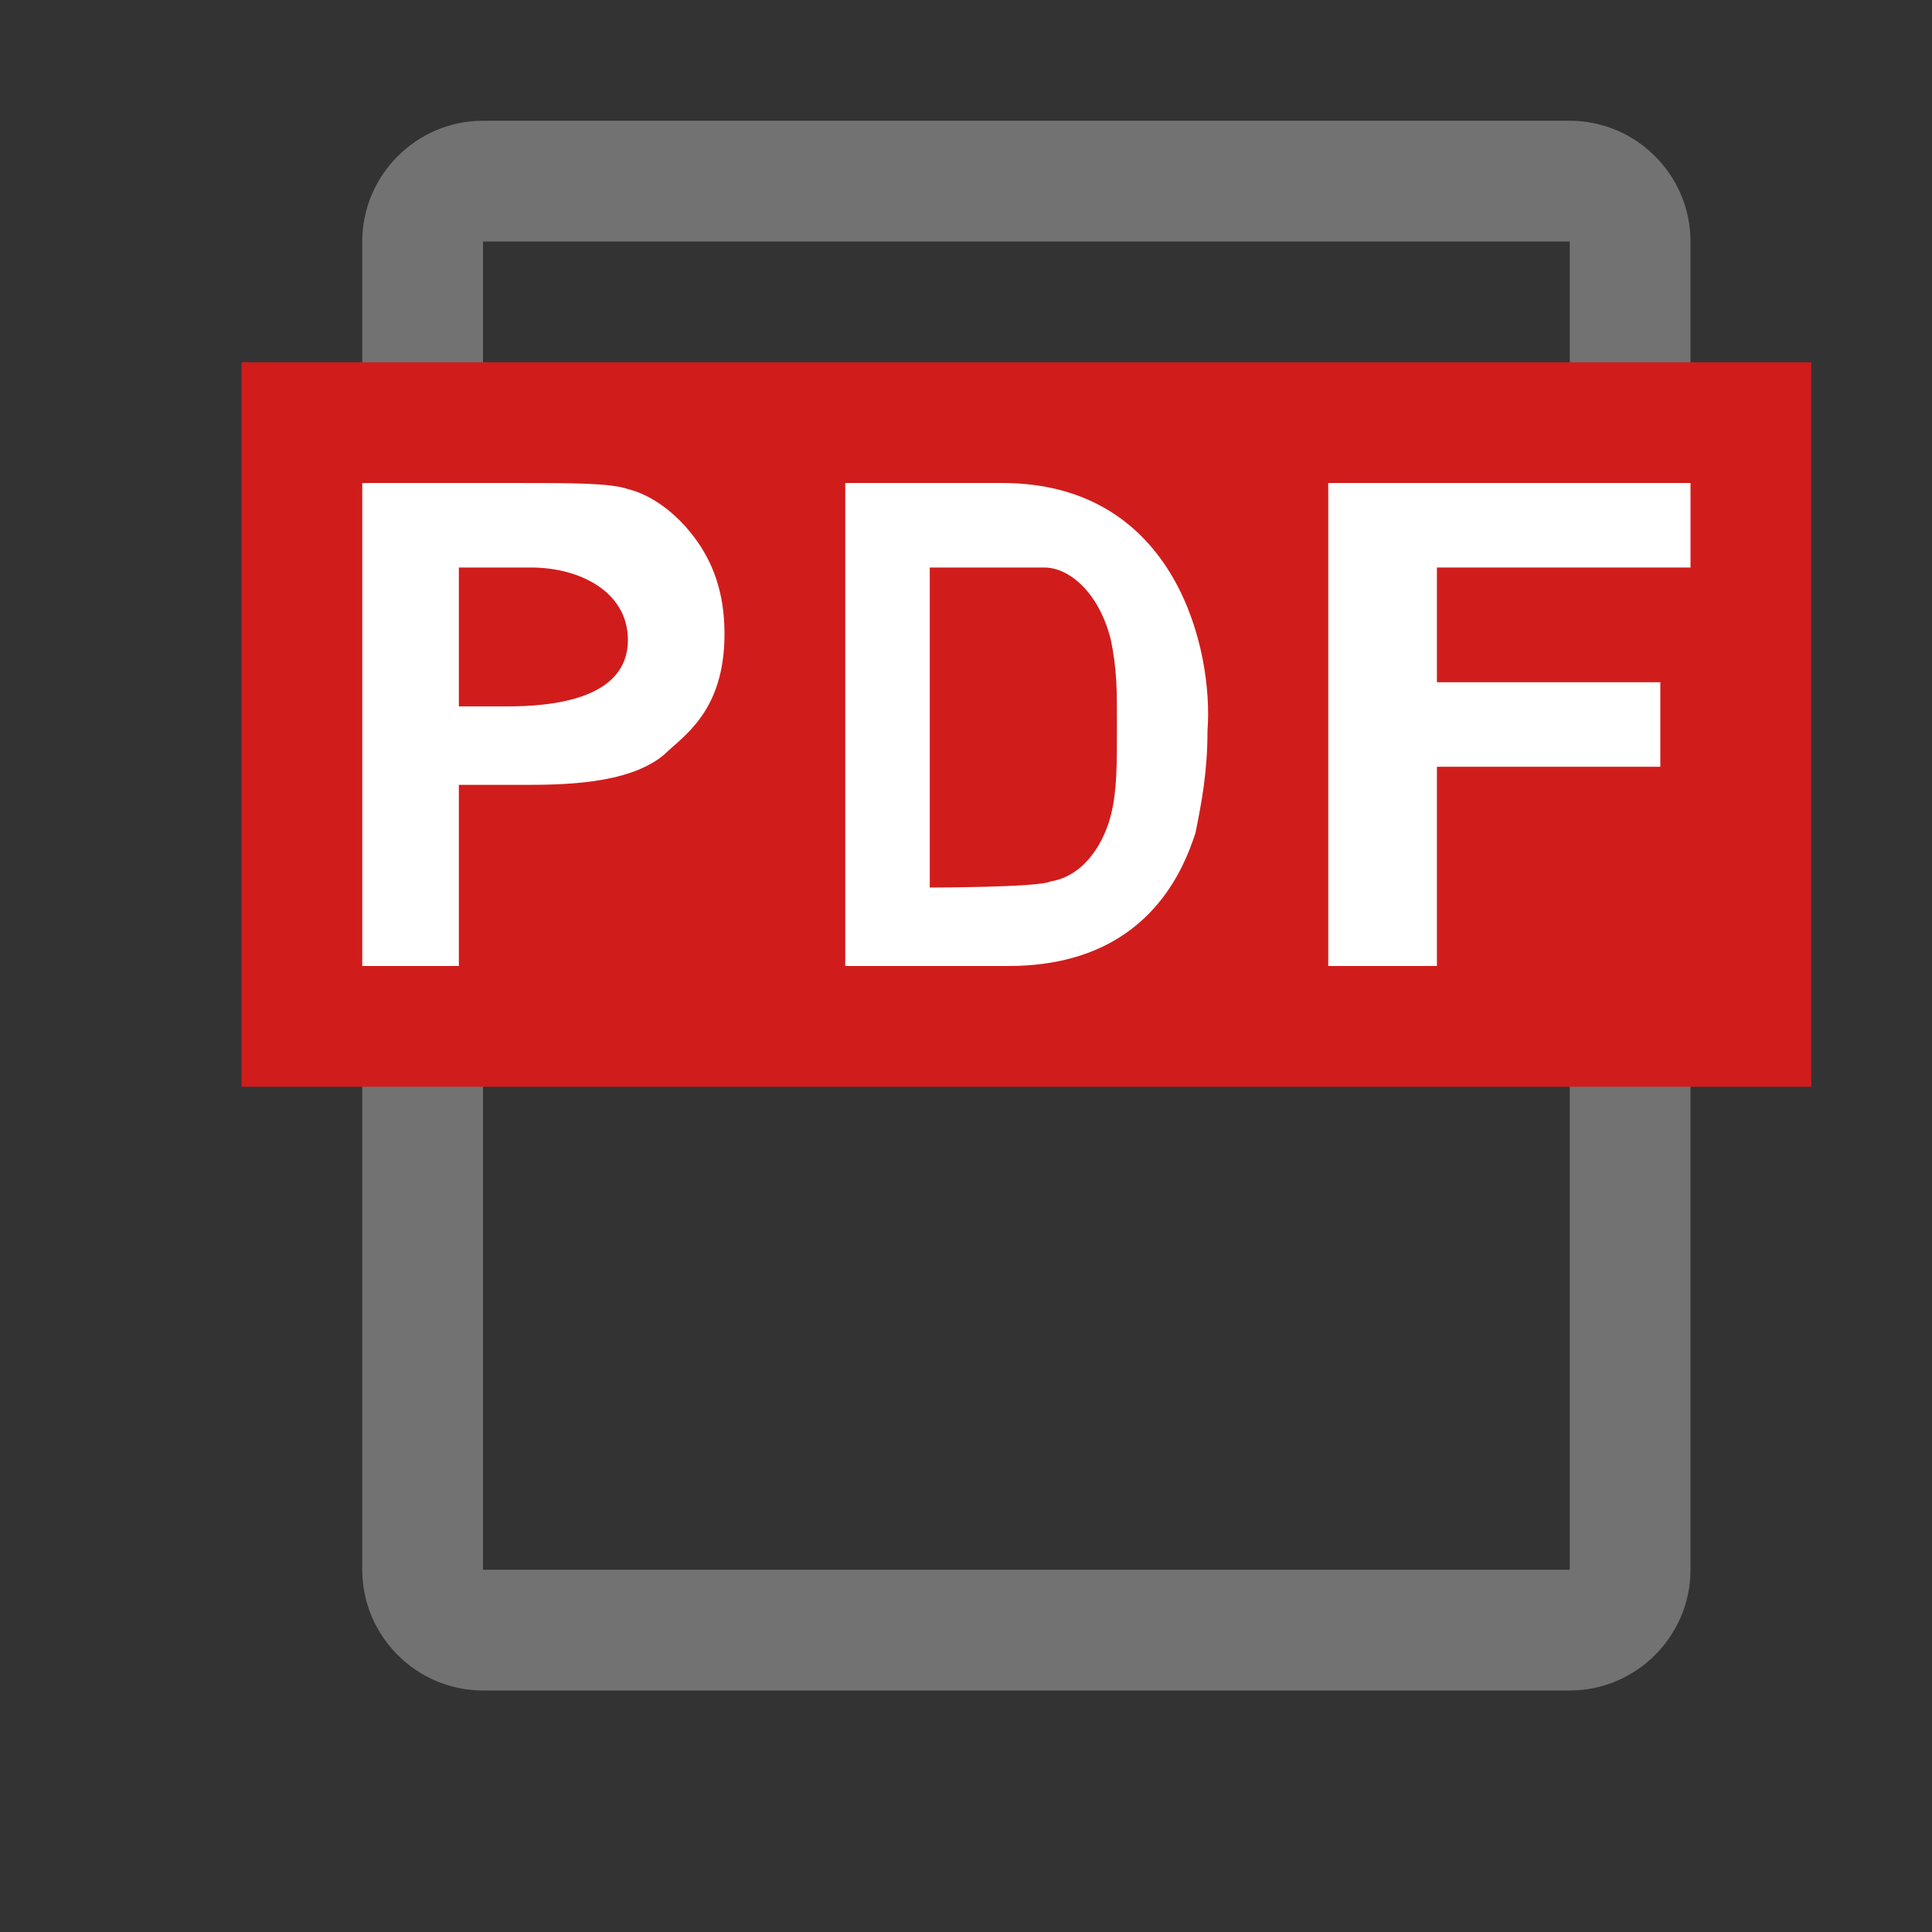 ﻿<?xml version="1.0" encoding="utf-8"?>
<!-- Generator: Adobe Illustrator 20.1.0, SVG Export Plug-In . SVG Version: 6.00 Build 0)  -->
<svg version="1.1" id="Слой_1" xmlns="http://www.w3.org/2000/svg" xmlns:xlink="http://www.w3.org/1999/xlink" x="0px" y="0px"
	 viewBox="0 0 32 32" style="enable-background:new 0 0 32 32;" xml:space="preserve">
<rect x="0" y="0" width="32" height="32" fill="#333333" stroke="none"/>
<style type="text/css">
	.Red{fill:#D11C1C;}
	.White{fill:#FFFFFF;}
	.Black{fill:#727272;}
</style>
<path class="Black" d="M26,2H8C6.9,2,6,2.9,6,4v22c0,1.1,0.9,2,2,2h18c1.1,0,2-0.9,2-2V4C28,2.9,27.1,2,26,2z M26,26H8V4h18V26z"/>
<rect x="4" y="6" class="Red" width="26" height="12"/>
<path class="White" d="M6,16V8h2.5c1,0,1.6,0,1.9,0.1c0.4,0.1,0.8,0.4,1.1,0.8c0.3,0.4,0.5,0.9,0.5,1.6c0,1.3-0.7,1.7-1,2
	C10.4,13,9.3,13,8.6,13h-1v3H6z M7.6,9.4v2.3c0,0,0.6,0,0.8,0c0.7,0,2-0.1,2-1.1c0-0.8-0.8-1.2-1.6-1.2C8.2,9.4,7.6,9.4,7.6,9.4z"/>
<path class="White" d="M14,8h2.6c2.9,0,3.5,2.8,3.4,4.1c0,0.7-0.1,1.2-0.2,1.7C19.6,14.4,19,16,16.7,16H14V8z M15.4,9.4v5.3
	c0,0,1.8,0,2-0.1c0.6-0.1,0.9-0.7,1-1.1s0.1-0.8,0.1-1.5c0-0.6,0-0.9-0.1-1.4c-0.2-0.8-0.7-1.2-1.1-1.2C17.1,9.4,15.4,9.4,15.4,9.4z
	"/>
<path class="White" d="M22,16V8h6v1.4h-4.2v1.9h3.7v1.4h-3.7V16H22z"/>
</svg>
